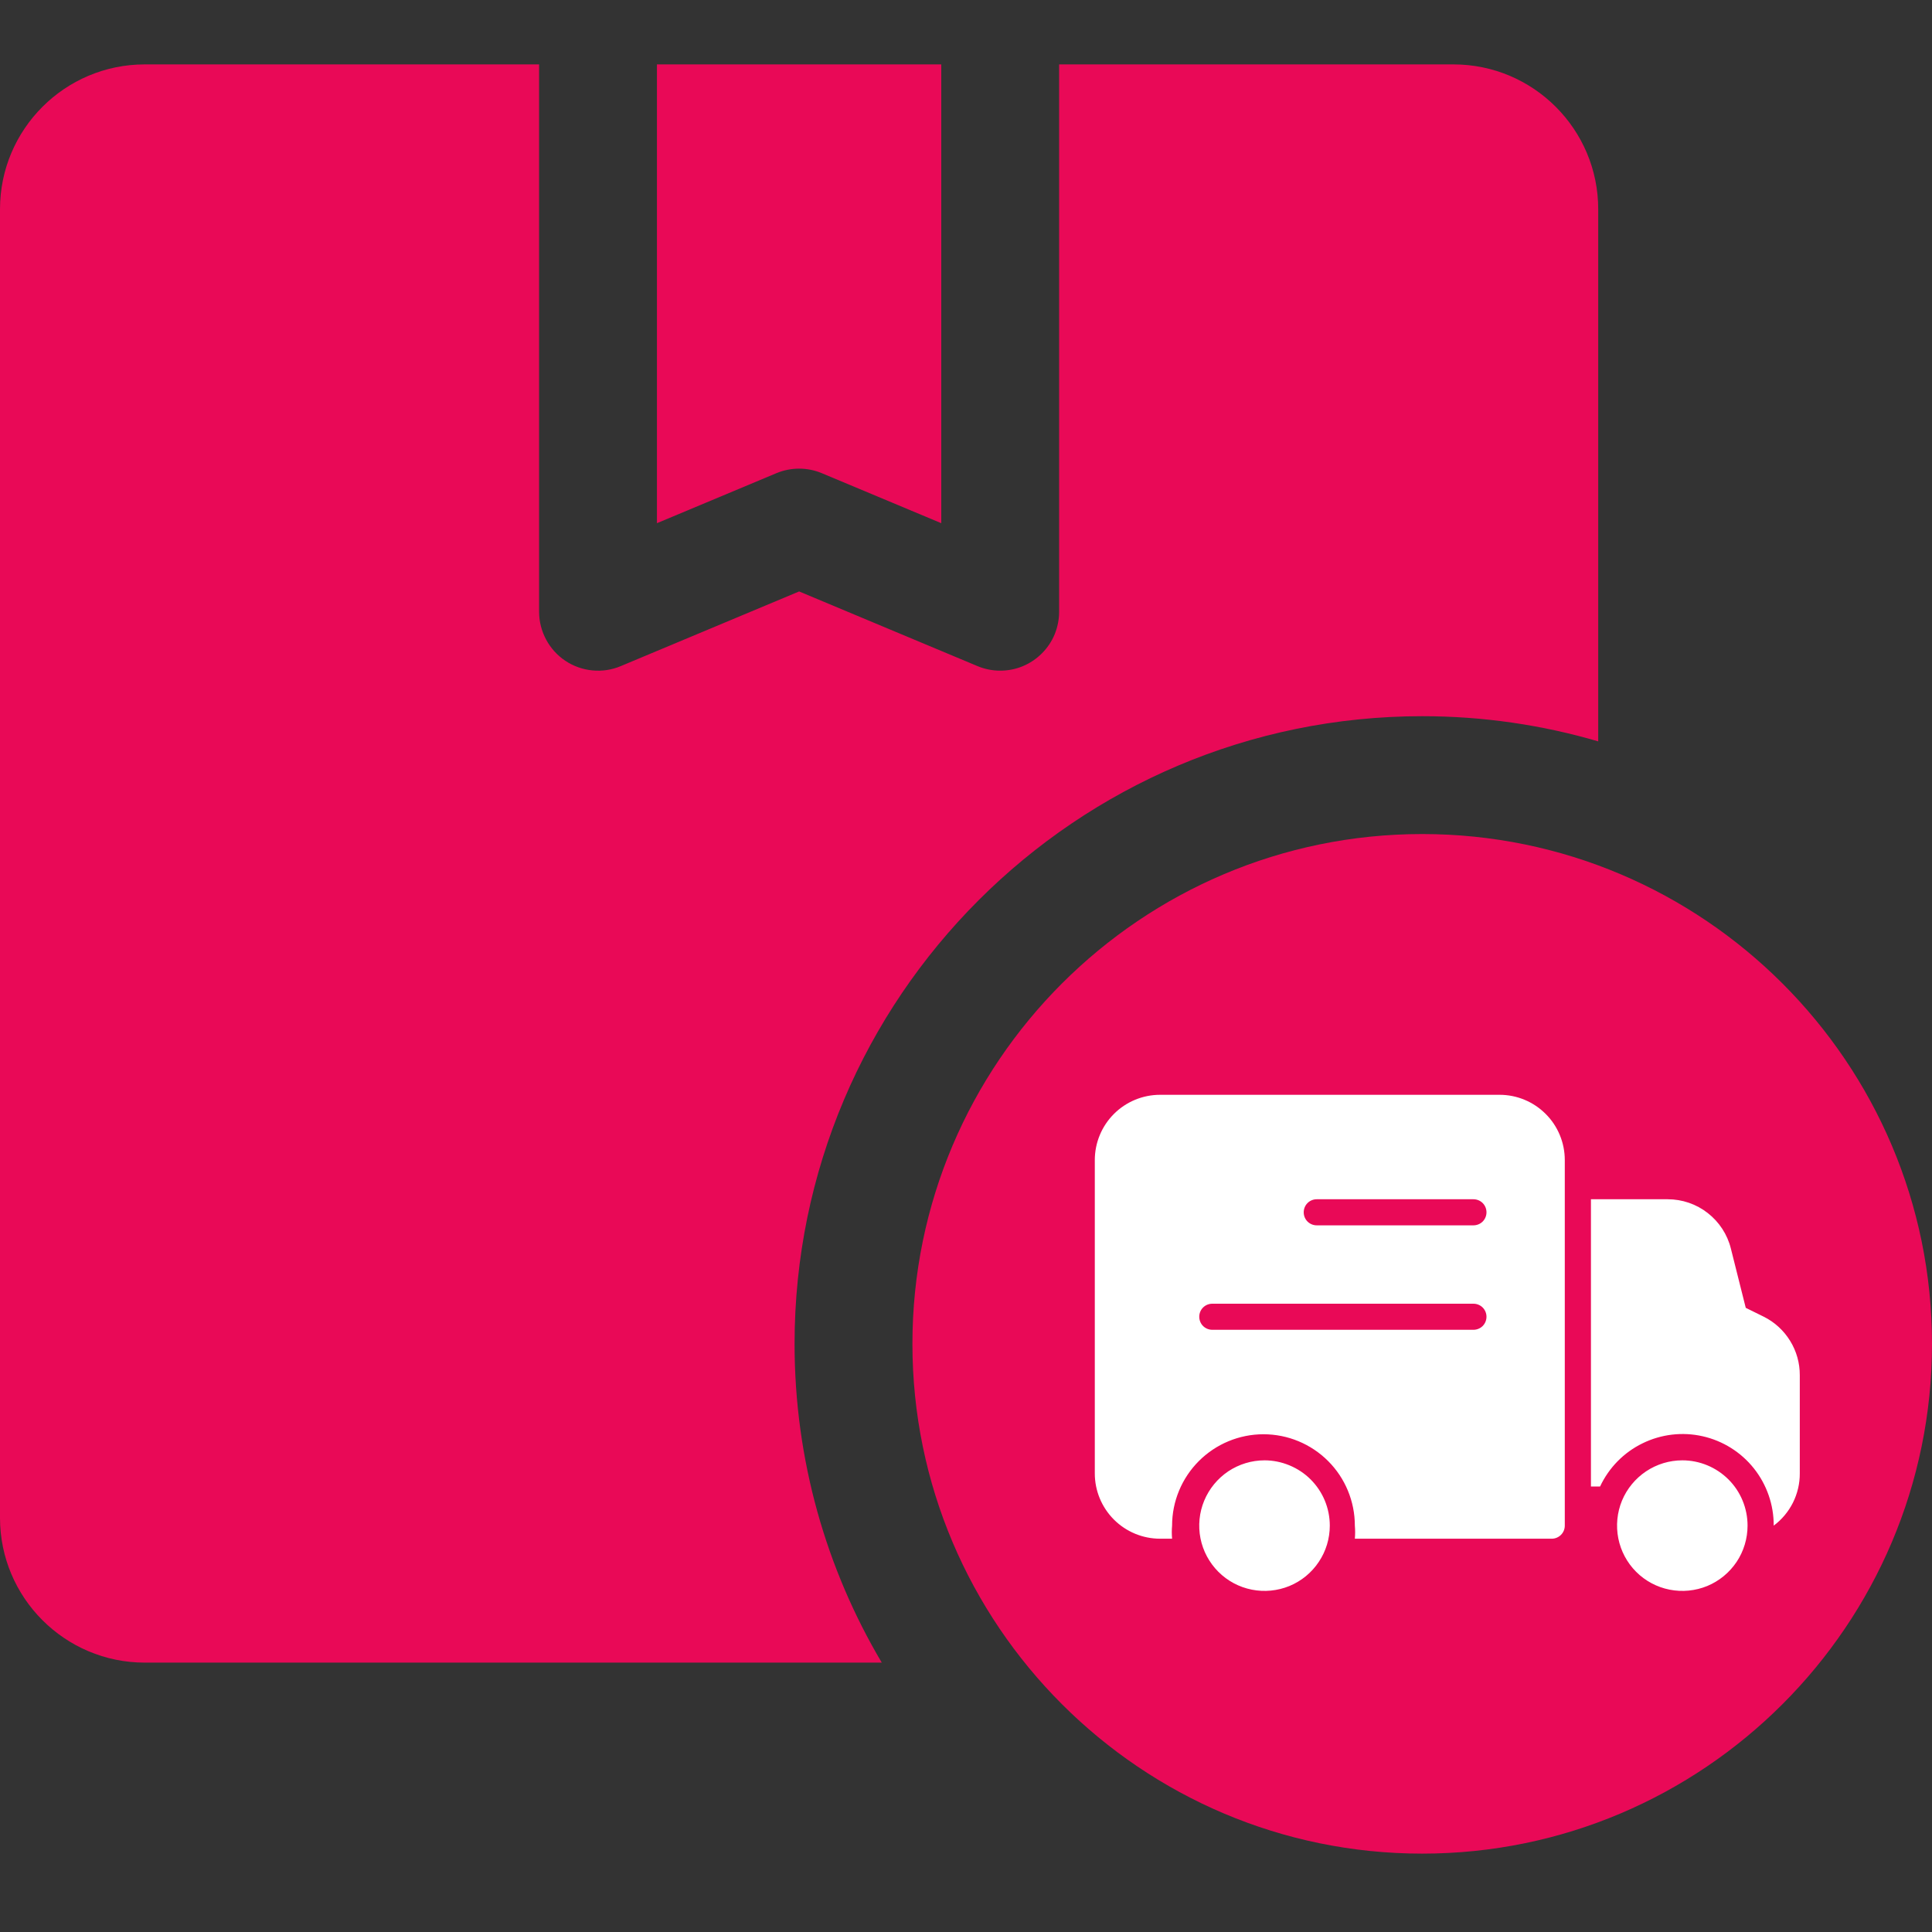 <svg width="30" height="30" viewBox="0 0 30 30" fill="none" xmlns="http://www.w3.org/2000/svg">
<rect x="0" y="0" width="30" height="30" fill="#333333" stroke="none"/>
<path d="M22.084 12.951C17.719 12.951 14.168 16.502 14.168 20.867C14.168 25.232 17.719 28.783 22.084 28.783C26.449 28.783 30 25.232 30 20.867C30 16.502 26.449 12.951 22.084 12.951ZM10.201 8.124L12.055 7.348C12.167 7.301 12.287 7.277 12.409 7.277C12.53 7.277 12.65 7.301 12.762 7.348L14.616 8.124V1H10.201V8.124Z" fill="#E90957"/>
<path d="M22.084 11.121C23.033 11.121 23.95 11.258 24.817 11.512V3.248C24.817 2.008 23.809 1 22.569 1H16.446V9.499C16.446 9.619 16.422 9.738 16.377 9.849C16.331 9.961 16.263 10.061 16.178 10.146C16.093 10.231 15.992 10.299 15.881 10.345C15.77 10.391 15.651 10.414 15.531 10.414C15.41 10.414 15.29 10.39 15.178 10.343L12.409 9.184L9.64 10.343C9.501 10.402 9.349 10.425 9.199 10.41C9.049 10.396 8.905 10.345 8.779 10.261C8.654 10.178 8.551 10.064 8.48 9.931C8.409 9.799 8.371 9.65 8.371 9.499V1H2.248C1.008 1 0 2.008 0 3.248V23.569C0 24.809 1.008 25.817 2.248 25.817H13.692C12.832 24.366 12.338 22.673 12.338 20.867C12.338 15.493 16.71 11.121 22.084 11.121Z" fill="#E90957"/>
<path d="M20.649 23.69C20.649 23.89 20.59 24.087 20.478 24.253C20.367 24.42 20.209 24.55 20.023 24.627C19.838 24.703 19.634 24.723 19.438 24.684C19.241 24.645 19.061 24.549 18.919 24.407C18.777 24.265 18.68 24.084 18.641 23.888C18.602 23.691 18.622 23.487 18.699 23.302C18.776 23.117 18.906 22.959 19.072 22.847C19.239 22.736 19.435 22.676 19.636 22.676C19.769 22.676 19.9 22.703 20.023 22.754C20.146 22.805 20.258 22.879 20.352 22.973C20.446 23.067 20.521 23.179 20.572 23.302C20.623 23.425 20.649 23.557 20.649 23.69ZM26.123 22.676C25.922 22.676 25.726 22.736 25.56 22.847C25.393 22.959 25.263 23.117 25.186 23.302C25.11 23.487 25.09 23.691 25.129 23.888C25.168 24.084 25.264 24.265 25.406 24.407C25.548 24.549 25.728 24.645 25.925 24.684C26.122 24.723 26.326 24.703 26.511 24.627C26.696 24.55 26.854 24.42 26.966 24.253C27.077 24.087 27.136 23.89 27.136 23.69C27.136 23.421 27.03 23.163 26.84 22.973C26.649 22.783 26.392 22.676 26.123 22.676ZM24.298 18.014V23.69C24.298 23.744 24.277 23.795 24.239 23.833C24.201 23.871 24.149 23.893 24.096 23.893H21.038C21.044 23.825 21.044 23.758 21.038 23.69C21.038 23.314 20.889 22.953 20.623 22.687C20.357 22.421 19.996 22.271 19.619 22.271C19.243 22.271 18.882 22.421 18.616 22.687C18.35 22.953 18.2 23.314 18.2 23.69C18.194 23.758 18.194 23.825 18.2 23.893H18.014C17.745 23.893 17.487 23.786 17.297 23.596C17.107 23.406 17 23.148 17 22.879V18.014C17 17.745 17.107 17.487 17.297 17.297C17.487 17.107 17.745 17 18.014 17H23.285C23.418 17 23.549 17.026 23.672 17.077C23.796 17.128 23.907 17.203 24.001 17.297C24.096 17.391 24.17 17.503 24.221 17.626C24.272 17.749 24.298 17.881 24.298 18.014ZM23.082 20.446C23.082 20.393 23.061 20.341 23.023 20.303C22.985 20.265 22.933 20.244 22.879 20.244H18.825C18.771 20.244 18.719 20.265 18.681 20.303C18.643 20.341 18.622 20.393 18.622 20.446C18.622 20.5 18.643 20.552 18.681 20.59C18.719 20.628 18.771 20.649 18.825 20.649H22.879C22.933 20.649 22.985 20.628 23.023 20.59C23.061 20.552 23.082 20.5 23.082 20.446ZM23.082 18.825C23.082 18.771 23.061 18.719 23.023 18.681C22.985 18.643 22.933 18.622 22.879 18.622H20.446C20.393 18.622 20.341 18.643 20.303 18.681C20.265 18.719 20.244 18.771 20.244 18.825C20.244 18.878 20.265 18.93 20.303 18.968C20.341 19.006 20.393 19.027 20.446 19.027H22.879C22.933 19.027 22.985 19.006 23.023 18.968C23.061 18.93 23.082 18.878 23.082 18.825ZM27.388 20.446L27.108 20.308L26.877 19.388C26.823 19.169 26.696 18.975 26.518 18.836C26.341 18.697 26.121 18.622 25.896 18.622H24.704V23.082H24.846C24.983 22.79 25.215 22.553 25.505 22.412C25.794 22.27 26.124 22.231 26.438 22.302C26.753 22.373 27.034 22.549 27.235 22.802C27.435 23.054 27.544 23.368 27.542 23.69C27.668 23.596 27.77 23.474 27.841 23.333C27.911 23.192 27.948 23.037 27.947 22.879V21.355C27.948 21.166 27.896 20.981 27.797 20.821C27.698 20.66 27.557 20.53 27.388 20.446Z" fill="white"/>
</svg>
